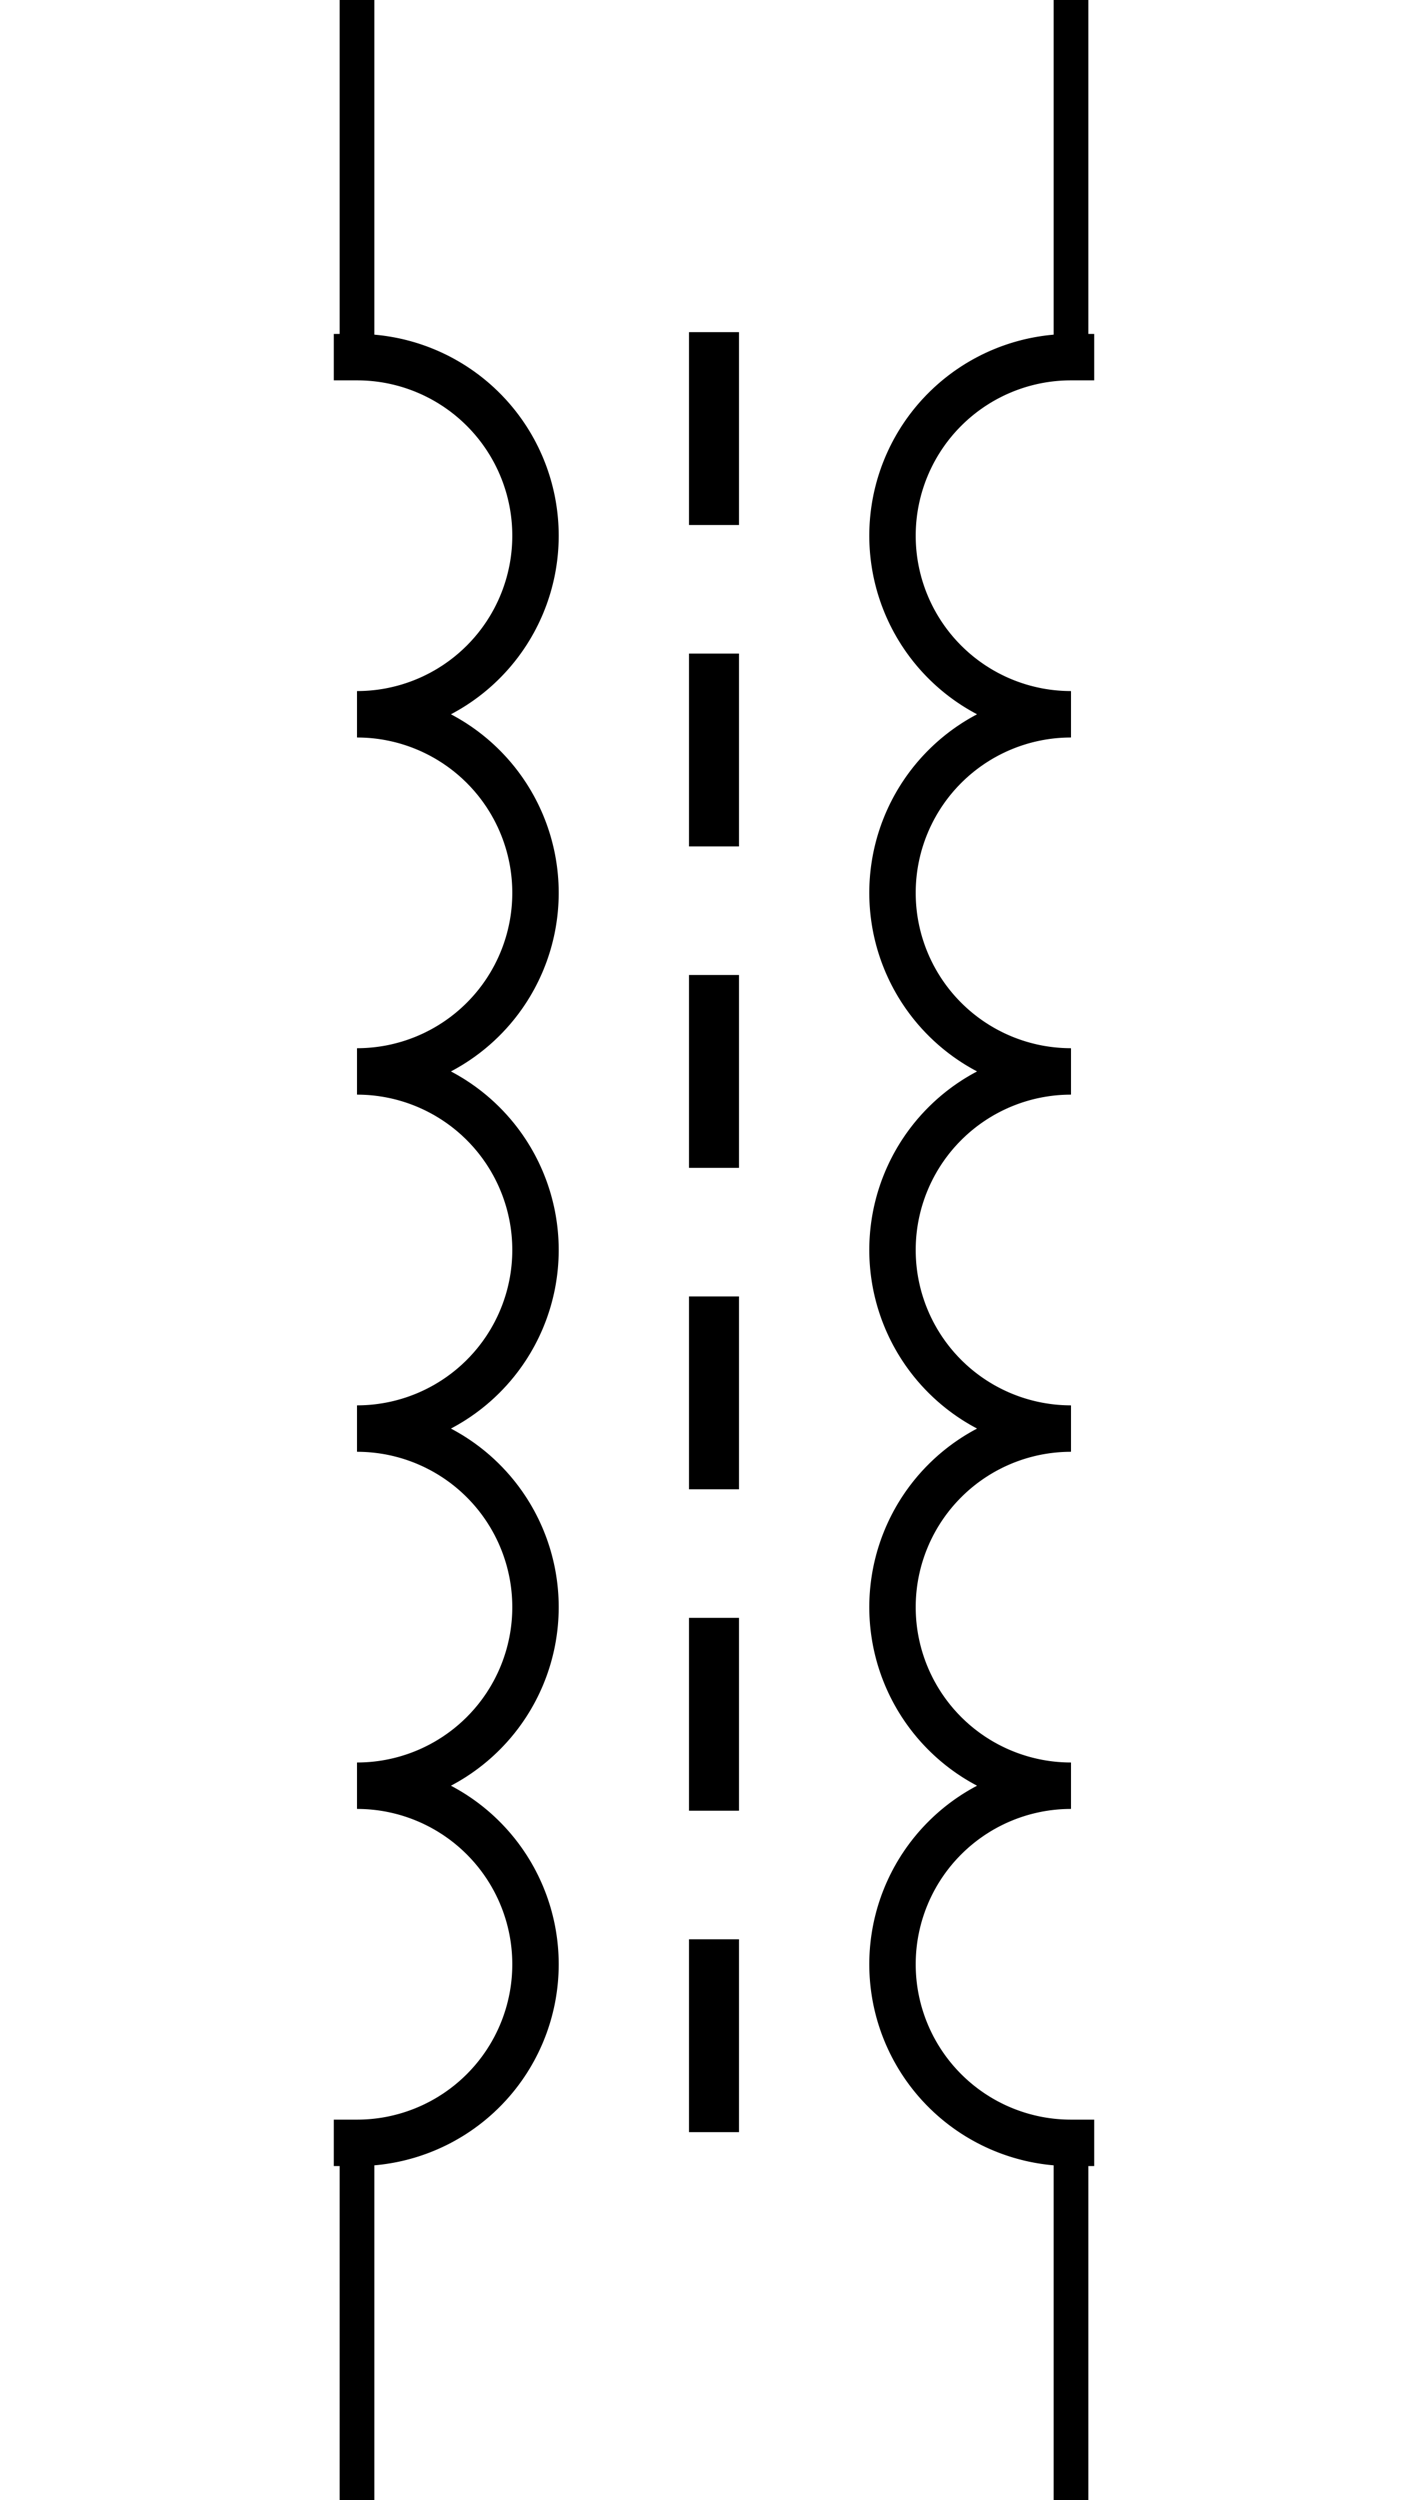 <?xml version='1.0' encoding='UTF-8' standalone='no'?>
<svg xmlns:svg='http://www.w3.org/2000/svg' xmlns='http://www.w3.org/2000/svg' version='1.2' baseProfile='tiny' x='0in' y='0in' width='0.40in' height='0.70in' viewBox='0 0 40 70'>
<g id='schematic'>
<path class='other' d='M10 10 A5 5 0 0 1 10 20 A5 5 0 0 1 10 30 A5 5 0 0 1 10 40 A5 5 0 0 1 10 50 A5 5 0 0 1 10 60' fill='none' stroke='#000000' stroke-width='1.3' stroke-linecap="square" />
<line class='other' x1='20' y1='10' x2='20' y2='60' stroke='#000000' stroke-width='1.4' stroke-linecap='square' stroke-dasharray="4 5" />
<path class='other' d='M30 10 A5 5 0 0 0 30 20 A5 5 0 0 0 30 30 A5 5 0 0 0 30 40 A5 5 0 0 0 30 50 A5 5 0 0 0 30 60' fill='none' stroke='#000000' stroke-width='1.3' stroke-linecap="square" />
<line class='pin' id='connector0pin' connectorname='0' x1='10' y1='0' x2='10' y2='10' stroke='#000000' stroke-width='0.972' />
<rect class='terminal' id='connector0terminal' x='10' y='0' width='0' height='0' stroke='none' stroke-width='0' fill='none' />
<line class='pin' id='connector1pin' connectorname='1' x1='10' y1='60' x2='10' y2='70' stroke='#000000' stroke-width='0.972' />
<rect class='terminal' id='connector1terminal' x='10' y='70' width='0' height='0' stroke='none' stroke-width='0' fill='none' />
<line class='pin' id='connector2pin' connectorname='2' x1='30' y1='0' x2='30' y2='10' stroke='#000000' stroke-width='0.972' />
<rect class='terminal' id='connector2terminal' x='30' y='0' width='0' height='0' stroke='none' stroke-width='0' fill='none' />
<line class='pin' id='connector3pin' connectorname='3' x1='30' y1='60' x2='30' y2='70' stroke='#000000' stroke-width='0.972' />
<rect class='terminal' id='connector3terminal' x='30' y='70' width='0' height='0' stroke='none' stroke-width='0' fill='none' />
<circle class='pin' id='connector4pin' connectorname='4' cx='10' cy='20' r='1' stroke='none' fill='none' />
<rect class='terminal' id='connector4terminal' x='10' y='20' width='0' height='0' fill='none' stroke='none' />
<circle class='pin' id='connector5pin' connectorname='5' cx='10' cy='30' r='1' stroke='none' fill='none' />
<rect class='terminal' id='connector5terminal' x='10' y='30' width='0' height='0' fill='none' stroke='none' />
<circle class='pin' id='connector6pin' connectorname='6' cx='10' cy='40' r='1' stroke='none' fill='none' />
<rect class='terminal' id='connector6terminal' x='10' y='40' width='0' height='0' fill='none' stroke='none' />
<circle class='pin' id='connector7pin' connectorname='7' cx='10' cy='50' r='1' stroke='none' fill='none' />
<rect class='terminal' id='connector7terminal' x='10' y='50' width='0' height='0' fill='none' stroke='none' />
<circle class='pin' id='connector8pin' connectorname='8' cx='30' cy='20' r='1' stroke='none' fill='none' />
<rect class='terminal' id='connector8terminal' x='30' y='20' width='0' height='0' fill='none' stroke='none' />
<circle class='pin' id='connector9pin' connectorname='9' cx='30' cy='30' r='1' stroke='none' fill='none' />
<rect class='terminal' id='connector9terminal' x='30' y='30' width='0' height='0' fill='none' stroke='none' />
<circle class='pin' id='connector10pin' connectorname='10' cx='30' cy='40' r='1' stroke='none' fill='none' />
<rect class='terminal' id='connector10terminal' x='30' y='40' width='0' height='0' fill='none' stroke='none' />
<circle class='pin' id='connector11pin' connectorname='11' cx='30' cy='50' r='1' stroke='none' fill='none' />
<rect class='terminal' id='connector11terminal' x='30' y='50' width='0' height='0' fill='none' stroke='none' />
</g>
</svg>
